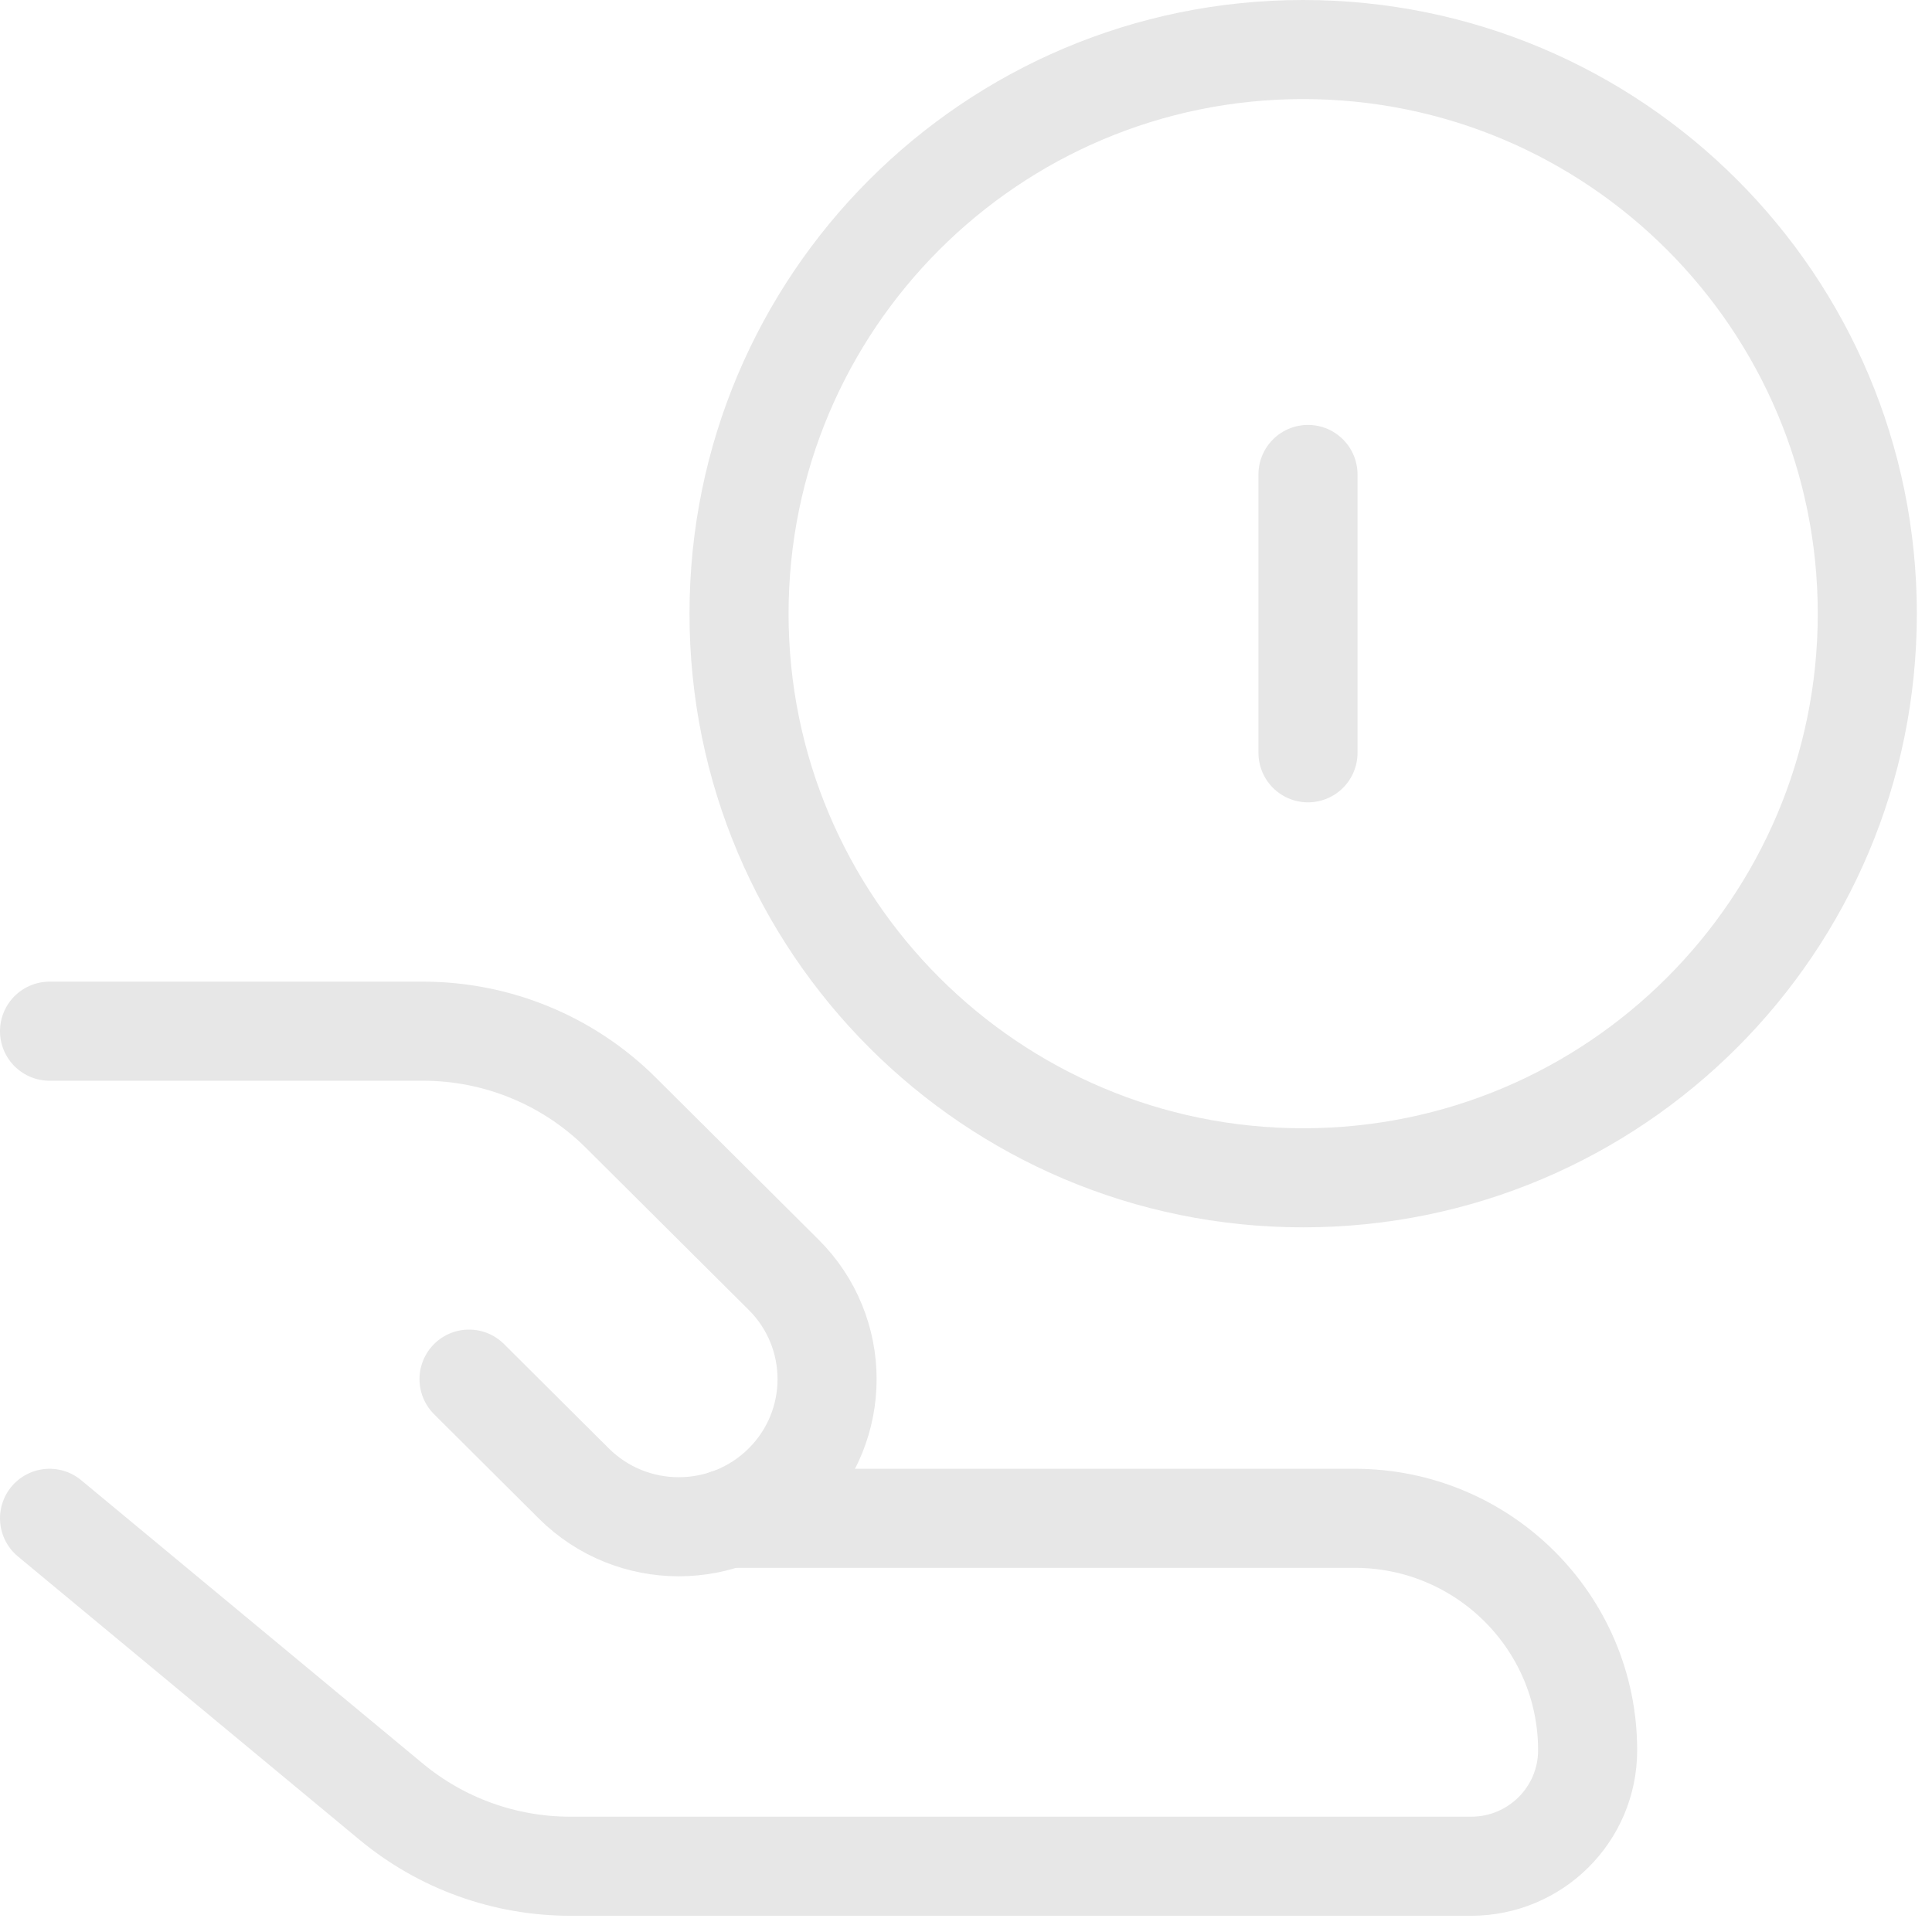 <svg width="78" height="78" viewBox="0 0 78 78" fill="none" xmlns="http://www.w3.org/2000/svg">
<path d="M52.612 47.551C65.191 47.551 75.388 37.354 75.388 24.776C75.388 12.197 65.191 2 52.612 2C40.034 2 29.837 12.197 29.837 24.776C29.837 37.354 40.034 47.551 52.612 47.551Z" stroke="#E7E7E7" stroke-width="4" stroke-linecap="round" stroke-linejoin="round"/>
<path d="M52.807 30.393V19.155" stroke="#E7E7E7" stroke-width="4" stroke-linecap="round" stroke-linejoin="round"/>
<path d="M2 61.298L15.795 72.74C17.824 74.424 20.382 75.345 23.023 75.345H59.393C61.991 75.345 64.097 73.249 64.097 70.663C64.097 65.491 59.885 61.298 54.689 61.298H29.404" stroke="#E7E7E7" stroke-width="4" stroke-linecap="round" stroke-linejoin="round"/>
<path d="M18.936 55.679L23.169 59.894C25.508 62.221 29.299 62.221 31.637 59.894C33.976 57.566 33.976 53.792 31.637 51.465L25.065 44.923C22.948 42.816 20.076 41.632 17.082 41.632H2" stroke="#E7E7E7" stroke-width="4" stroke-linecap="round" stroke-linejoin="round"/>
</svg>
